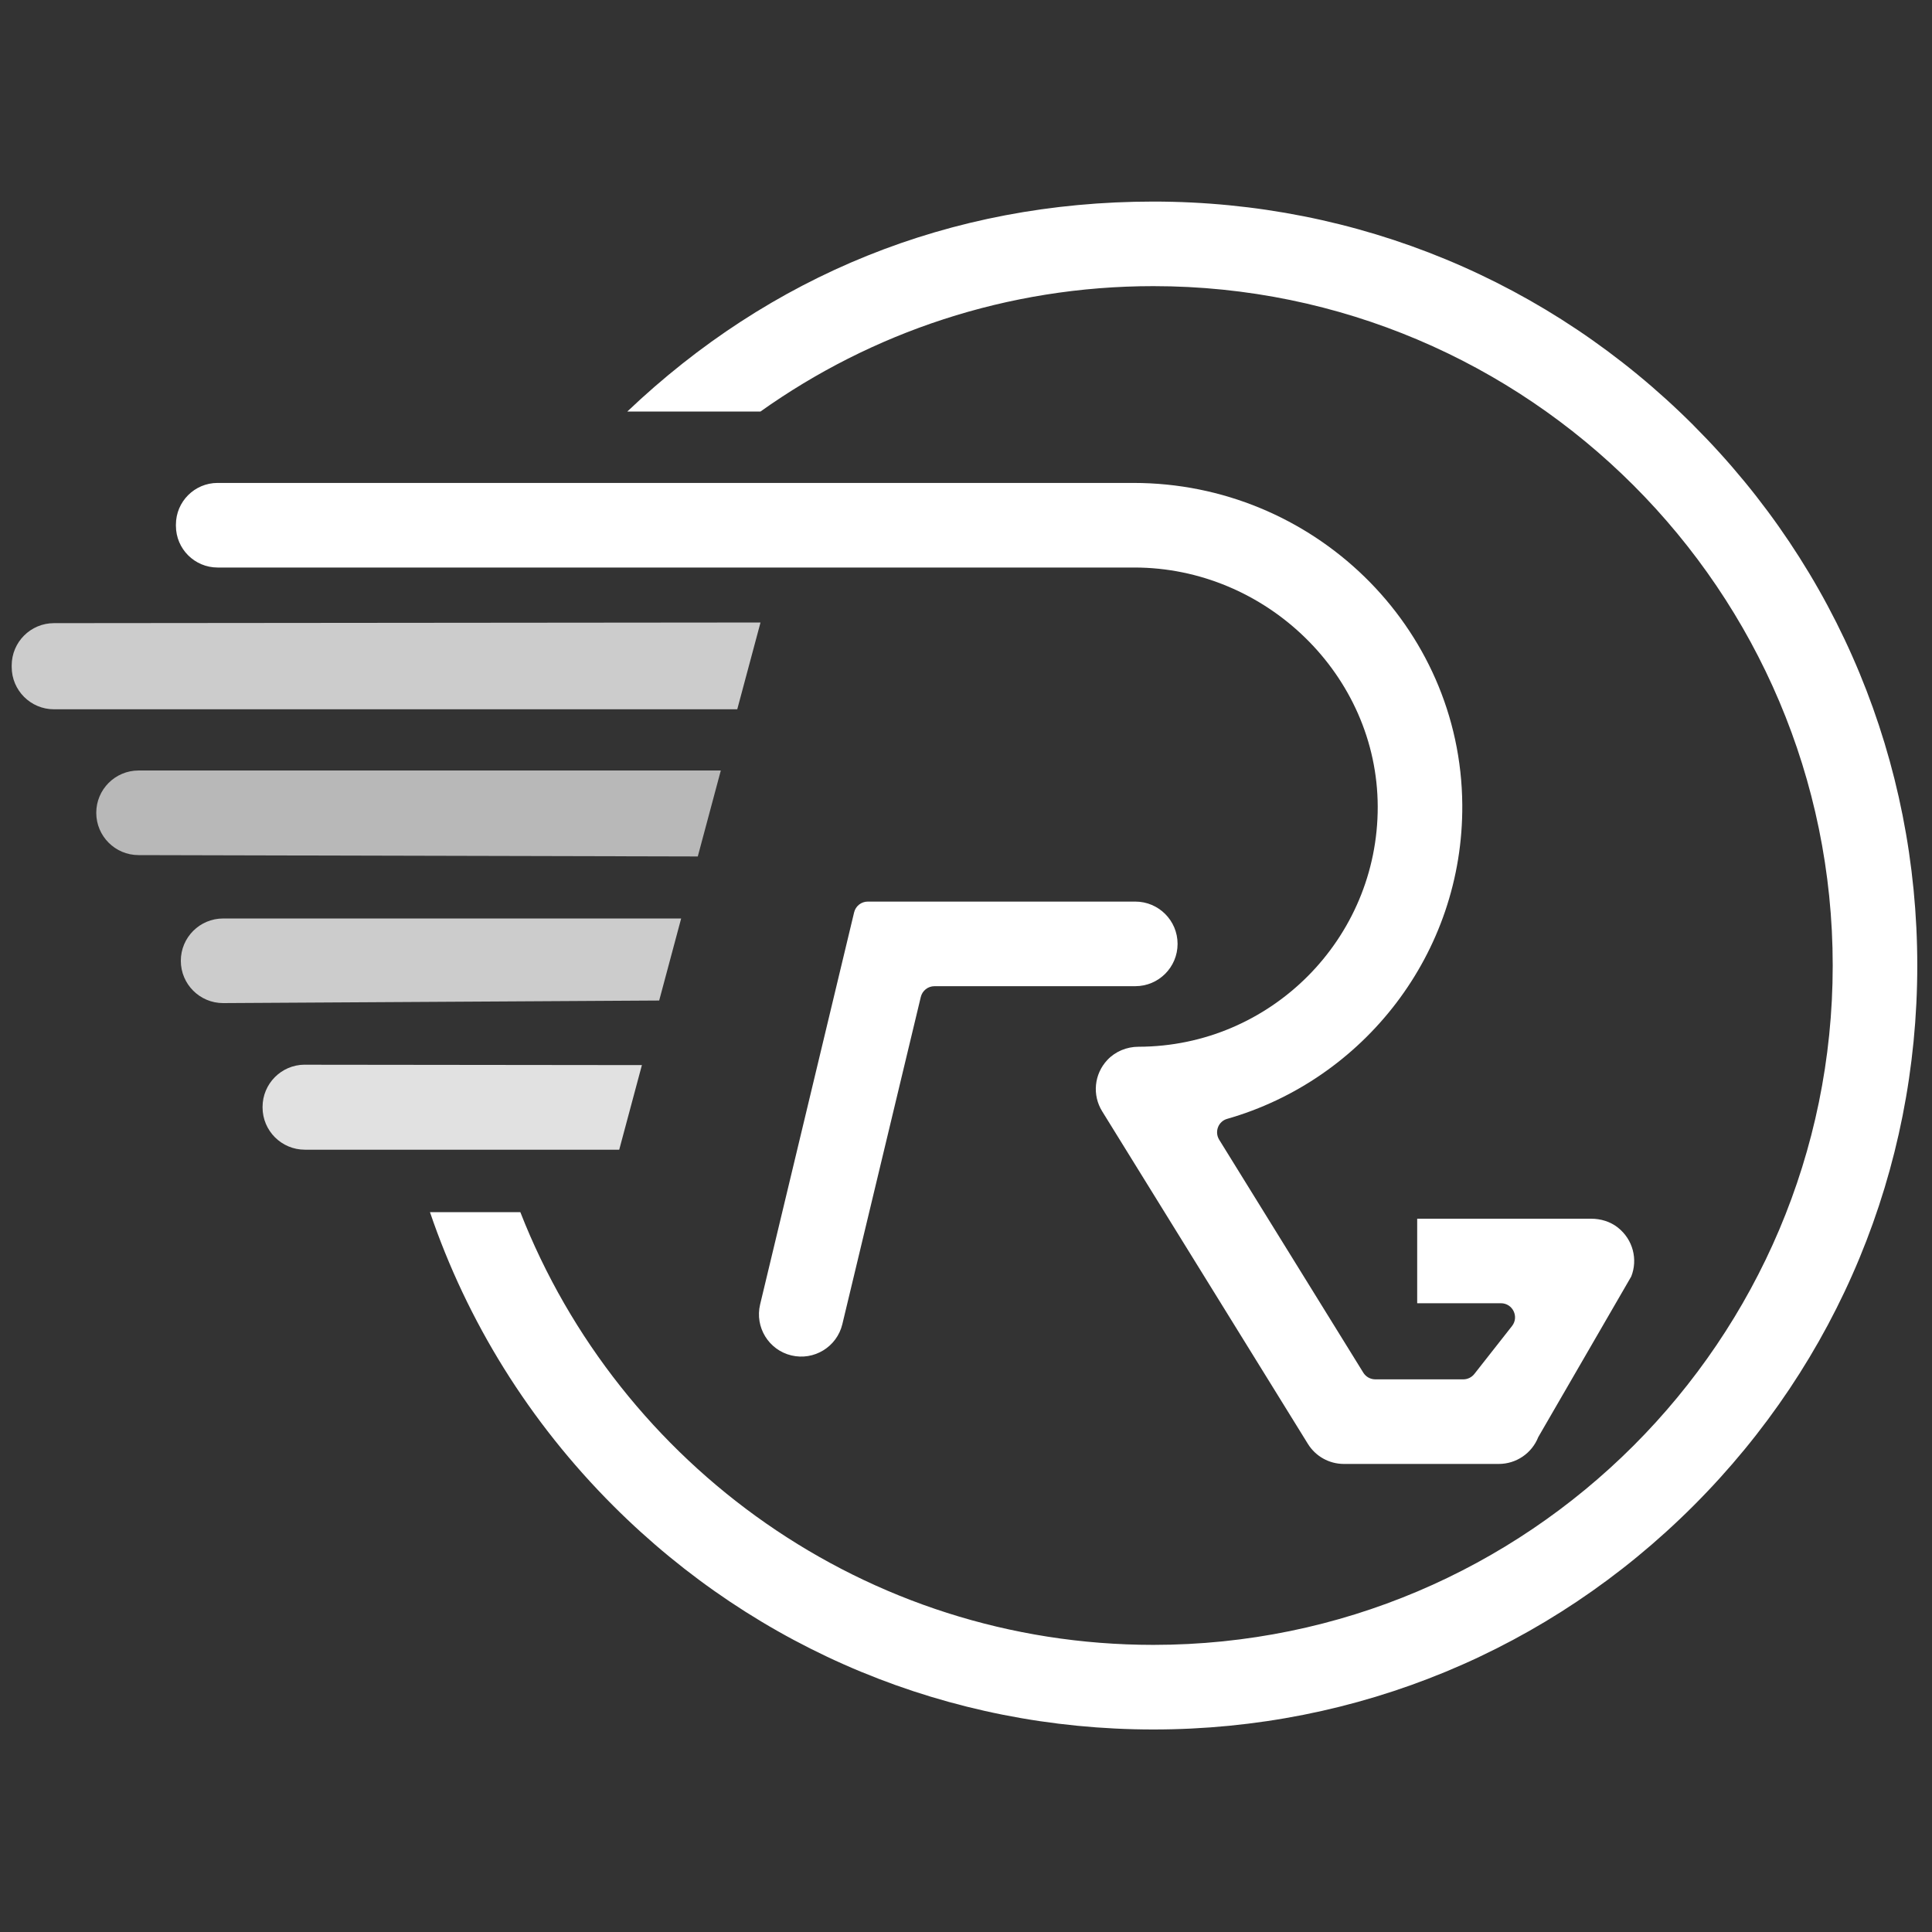 <?xml version="1.0" encoding="UTF-8"?>
<svg id="_图层_1" data-name="图层 1" xmlns="http://www.w3.org/2000/svg" viewBox="0 0 512 512">
  <rect x="0" y="0" width="512" height="512" fill="#333333" stroke="none"/>
  <defs>
    <style>
      .cls-1, .cls-2, .cls-3, .cls-4, .cls-5, .cls-6 {
        fill: #FFFFFF;
      }

      .cls-1 {
        opacity: .65;
      }

      .cls-2 {
        opacity: .85;
      }

      .cls-3 {
        opacity: .75;
      }
    </style>
  </defs>
  <path class="cls-5" d="M448.8,112.72c-38.24-38.24-89.08-59.3-143.15-59.3s-101.63,19.72-139.42,55.65h35.29c29.41-20.93,65.36-33.24,104.13-33.24,99.27,0,180.04,80.76,180.04,180.04s-80.76,180.04-180.04,180.04c-76.23,0-141.53-47.62-167.75-114.67h-23.95c9.85,28.97,26.28,55.52,48.55,77.79,38.24,38.24,89.08,59.3,143.15,59.3s104.91-21.06,143.15-59.3c38.24-38.24,59.3-89.08,59.3-143.15s-21.06-104.92-59.3-143.15Z"/>
  <path class="cls-6" d="M428.75,325.31c-2.01-1.58-4.54-2.34-7.1-2.34h-46.05s-.03.01-.03.03v22.34s.01.03.03.03h22.16c3.12,0,4.86,3.59,2.94,6.04l-9.98,12.7c-.71.9-1.79,1.43-2.94,1.43h-23.31c-1.29,0-2.5-.67-3.18-1.77l-38.19-61.73c-1.29-2.09-.26-4.86,2.1-5.53,36.13-10.33,62.61-43.79,62.32-83.26-.35-47.39-39.72-85.27-87.12-85.27H57.67c-6.1,0-11.05,4.95-11.05,11.05v.32c0,6.1,4.95,11.05,11.05,11.05h242.94c34.85,0,64.42,28.51,64.5,63.36.08,35.04-28.38,63.58-63.39,63.64-3.09,0-6.12,1.23-8.24,3.48-3.58,3.81-4.03,9.38-1.4,13.62l54.53,88.15c2.04,3.3,5.65,5.31,9.53,5.31h41.06c4.62,0,8.76-2.82,10.46-7.12l24.64-42.56c1.78-4.51.48-9.79-3.56-12.97Z"/>
  <path class="cls-3" d="M201.53,164.97l-187.22.17c-6.19,0-11.21,5.02-11.21,11.21v.41c0,6.19,5.02,11.21,11.21,11.21h181.07l6.16-22.99Z"/>
  <path class="cls-1" d="M191.02,204.19H36.72c-6.19,0-11.21,5.02-11.21,11.21s5.02,11.21,11.21,11.21l148.2.36,6.1-22.77Z"/>
  <path class="cls-3" d="M180.51,243.41H59.13c-6.19,0-11.21,5.02-11.21,11.21s5.02,11.21,11.21,11.21l115.56-.68,5.82-21.73Z"/>
  <path class="cls-2" d="M80.68,282.15c-6.15.06-11.1,5.06-11.1,11.21v.11c0,6.19,5.02,11.21,11.21,11.21h83.31l6.01-22.42-89.42-.1Z"/>
  <path class="cls-4" d="M300.86,238.93h-70.88c-1.73,0-3.23,1.18-3.63,2.86l-24.91,103.9c-1.44,6.02,2.27,12.07,8.28,13.51h0c6.02,1.44,12.07-2.27,13.51-8.28l20.79-86.71c.4-1.68,1.9-2.86,3.63-2.86h53.21c6.19,0,11.21-5.02,11.21-11.21s-5.02-11.21-11.21-11.21Z"/>
</svg>
